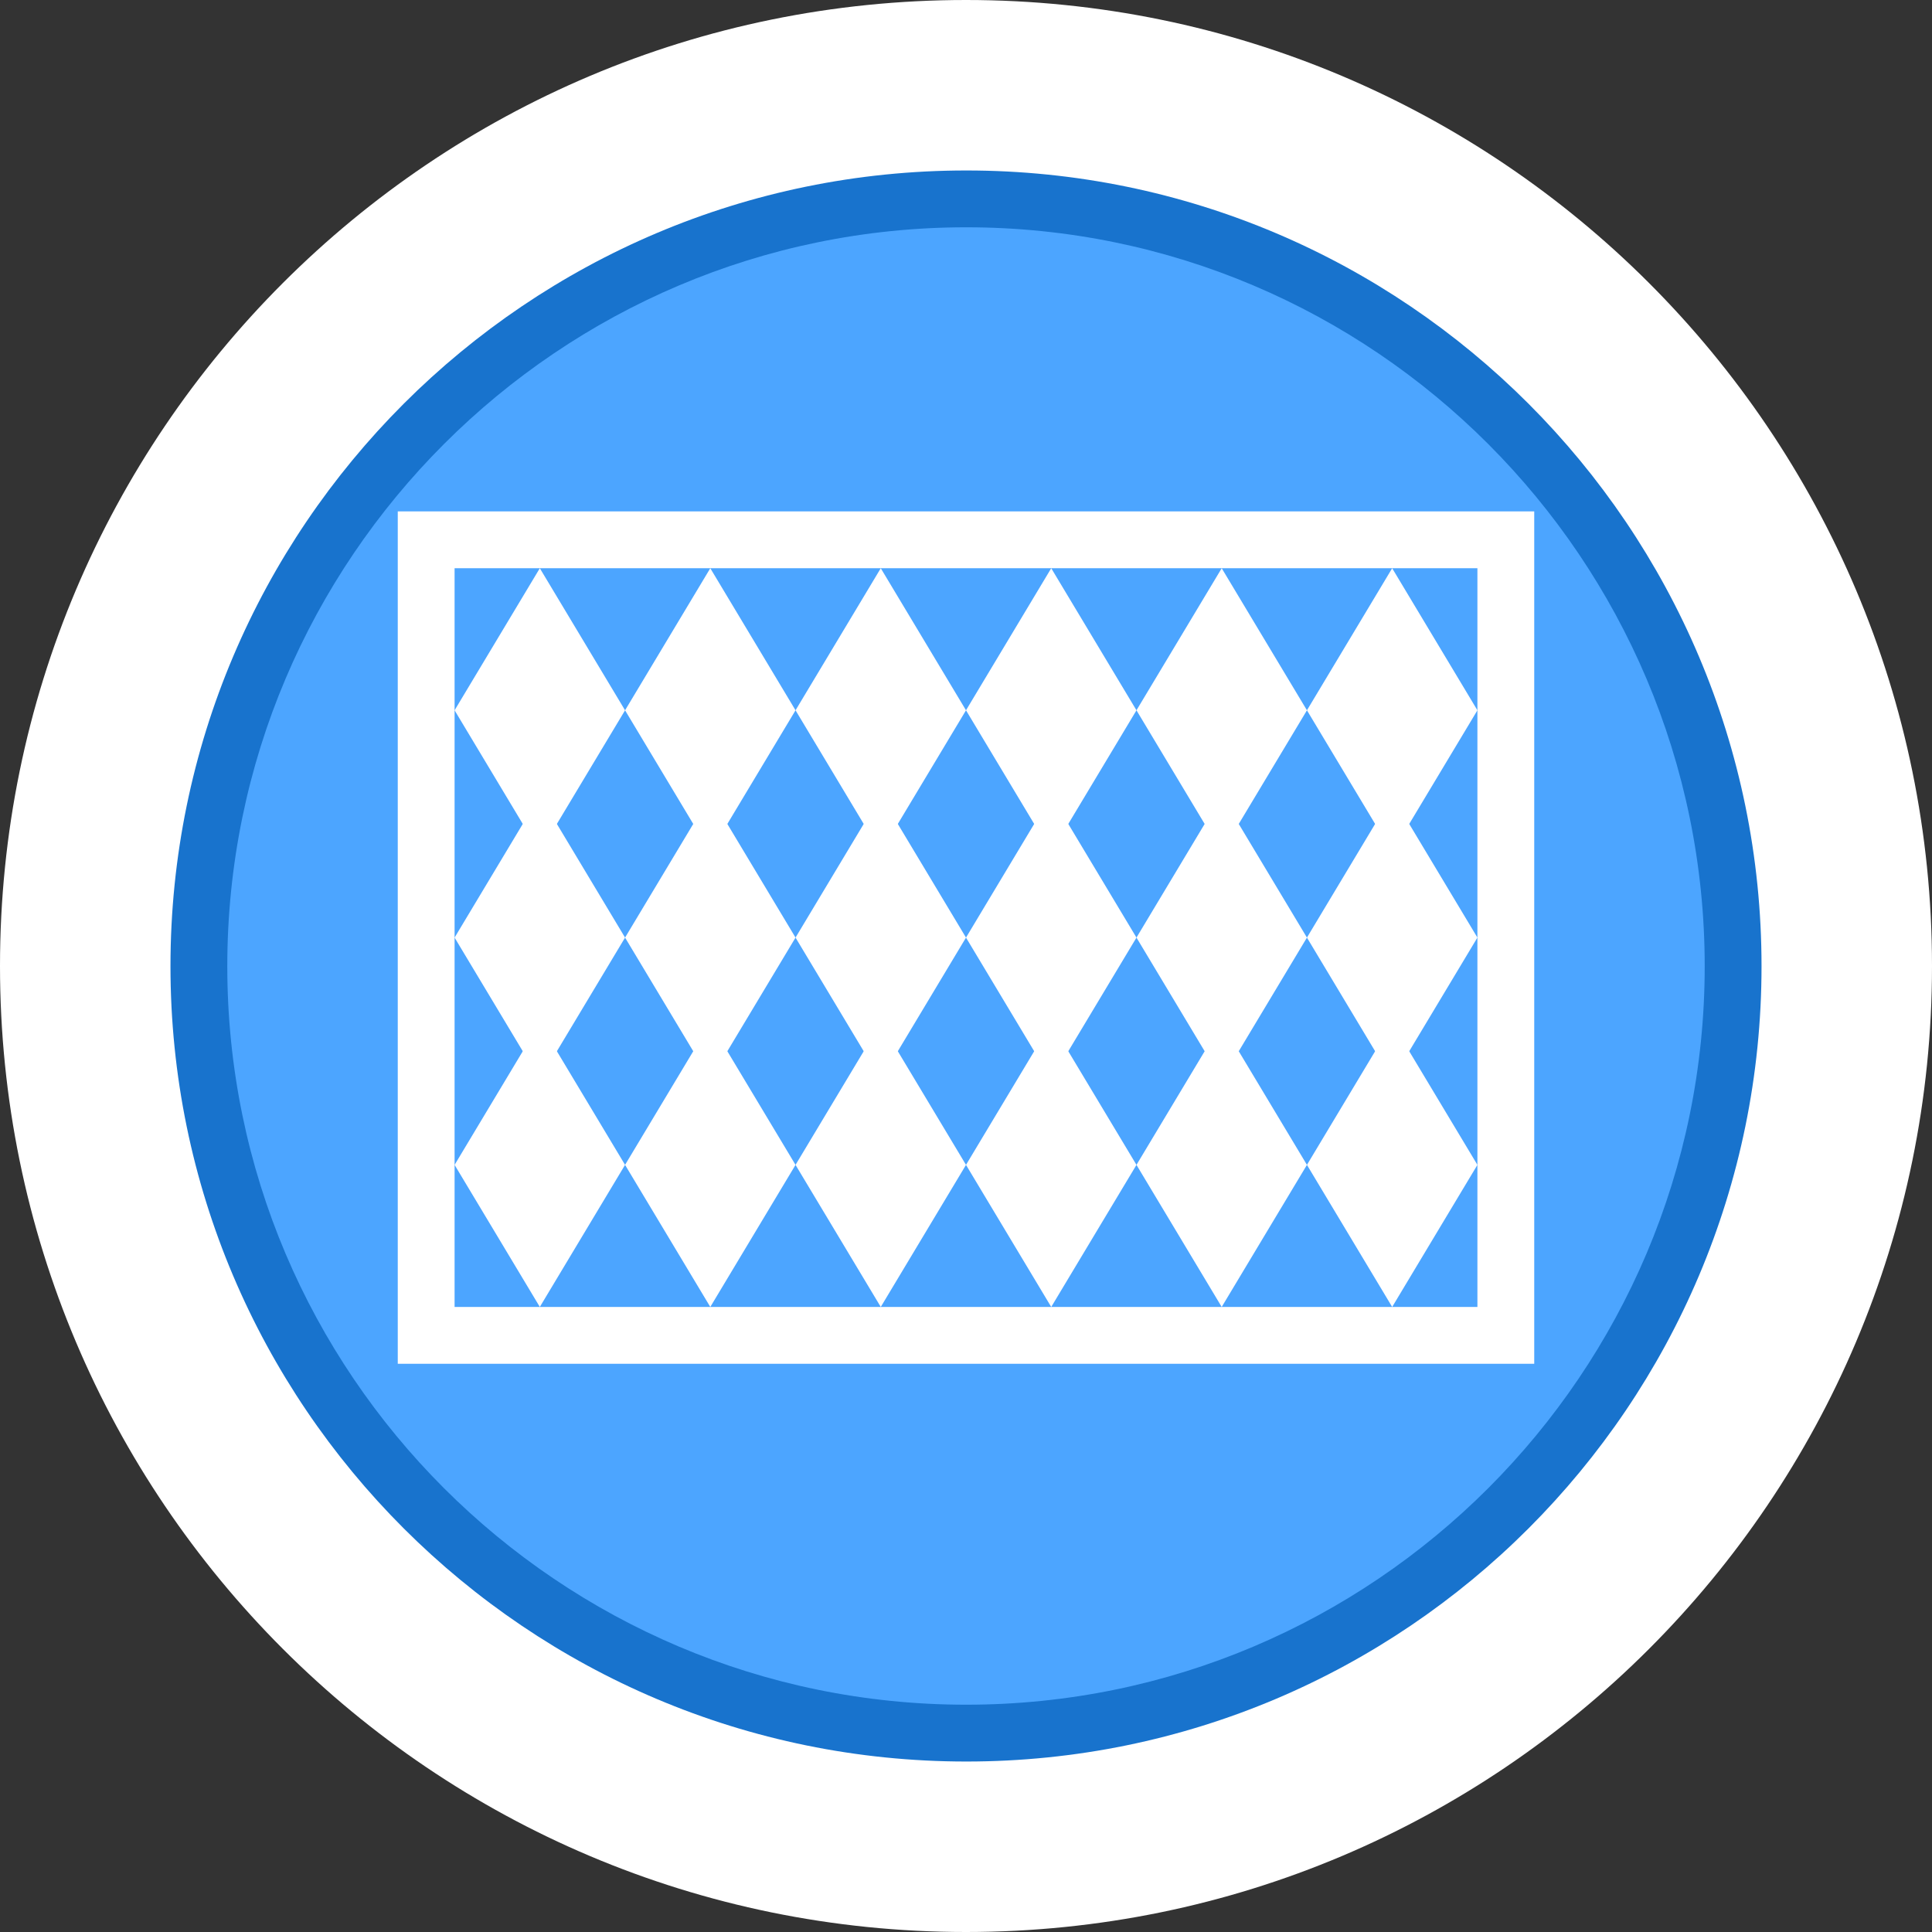 <?xml version="1.0" encoding="utf-8"?>
<!-- Generator: Adobe Illustrator 16.0.3, SVG Export Plug-In . SVG Version: 6.00 Build 0)  -->
<!DOCTYPE svg PUBLIC "-//W3C//DTD SVG 1.1//EN" "http://www.w3.org/Graphics/SVG/1.1/DTD/svg11.dtd">
<svg version="1.1" id="Catch_Basin_-_Adopted_by_you"
	 xmlns="http://www.w3.org/2000/svg" xmlns:xlink="http://www.w3.org/1999/xlink" x="0px" y="0px" width="34px" height="34px"
	 viewBox="0 0 34 34" enable-background="new 0 0 34 34" xml:space="preserve">
<rect x="0" y="0" width="34" height="34" fill="#333333" stroke="none"/>
<path fill="#FFFFFF" d="M34,17c0,9.385-7.615,17-17,17C7.611,34,0,26.385,0,17C0,7.612,7.611,0,17,0C26.385,0,34,7.612,34,17z"/>
<path fill="#1873CD" d="M17.006,31C9.279,31,3,24.727,3,17.003C3,9.278,9.279,3,17.006,3C24.729,3,31,9.278,31,17.003
	C31,24.727,24.729,31,17.006,31z"/>
<path fill="#4CA5FF" d="M17.004,30C9.835,30,4,24.172,4,17.004S9.835,4,17.004,4C24.172,4,30,9.836,30,17.004S24.172,30,17.004,30z"
	/>
<path fill="#FFFFFF" d="M7,9v15h20V9H7z M26,23H8V10h18V23z"/>
<polygon fill="#FFFFFF" points="9.5,10 8,12.5 9.5,15 11,12.5 "/>
<polygon fill="#FFFFFF" points="9.5,14 8,16.5 9.5,19 11,16.5 "/>
<polygon fill="#FFFFFF" points="9.5,18 8,20.5 9.5,23 11,20.5 "/>
<polygon fill="#FFFFFF" points="12.5,10 11,12.5 12.5,15 14,12.5 "/>
<polygon fill="#FFFFFF" points="12.5,14 11,16.5 12.5,19 14,16.5 "/>
<polygon fill="#FFFFFF" points="12.5,18 11,20.5 12.5,23 14,20.5 "/>
<polygon fill="#FFFFFF" points="15.5,10 14,12.5 15.5,15 17,12.5 "/>
<polygon fill="#FFFFFF" points="15.5,14 14,16.5 15.5,19 17,16.5 "/>
<polygon fill="#FFFFFF" points="15.5,18 14,20.5 15.5,23 17,20.5 "/>
<polygon fill="#FFFFFF" points="18.5,10 17,12.5 18.5,15 20,12.5 "/>
<polygon fill="#FFFFFF" points="18.5,14 17,16.5 18.5,19 20,16.5 "/>
<polygon fill="#FFFFFF" points="18.5,18 17,20.5 18.5,23 20,20.5 "/>
<polygon fill="#FFFFFF" points="21.5,10 20,12.5 21.5,15 23,12.5 "/>
<polygon fill="#FFFFFF" points="21.5,14 20,16.5 21.5,19 23,16.5 "/>
<polygon fill="#FFFFFF" points="21.5,18 20,20.5 21.5,23 23,20.5 "/>
<polygon fill="#FFFFFF" points="24.5,10 23,12.5 24.5,15 26,12.5 "/>
<polygon fill="#FFFFFF" points="24.5,14 23,16.5 24.5,19 26,16.5 "/>
<polygon fill="#FFFFFF" points="24.5,18 23,20.5 24.5,23 26,20.5 "/>
</svg>
